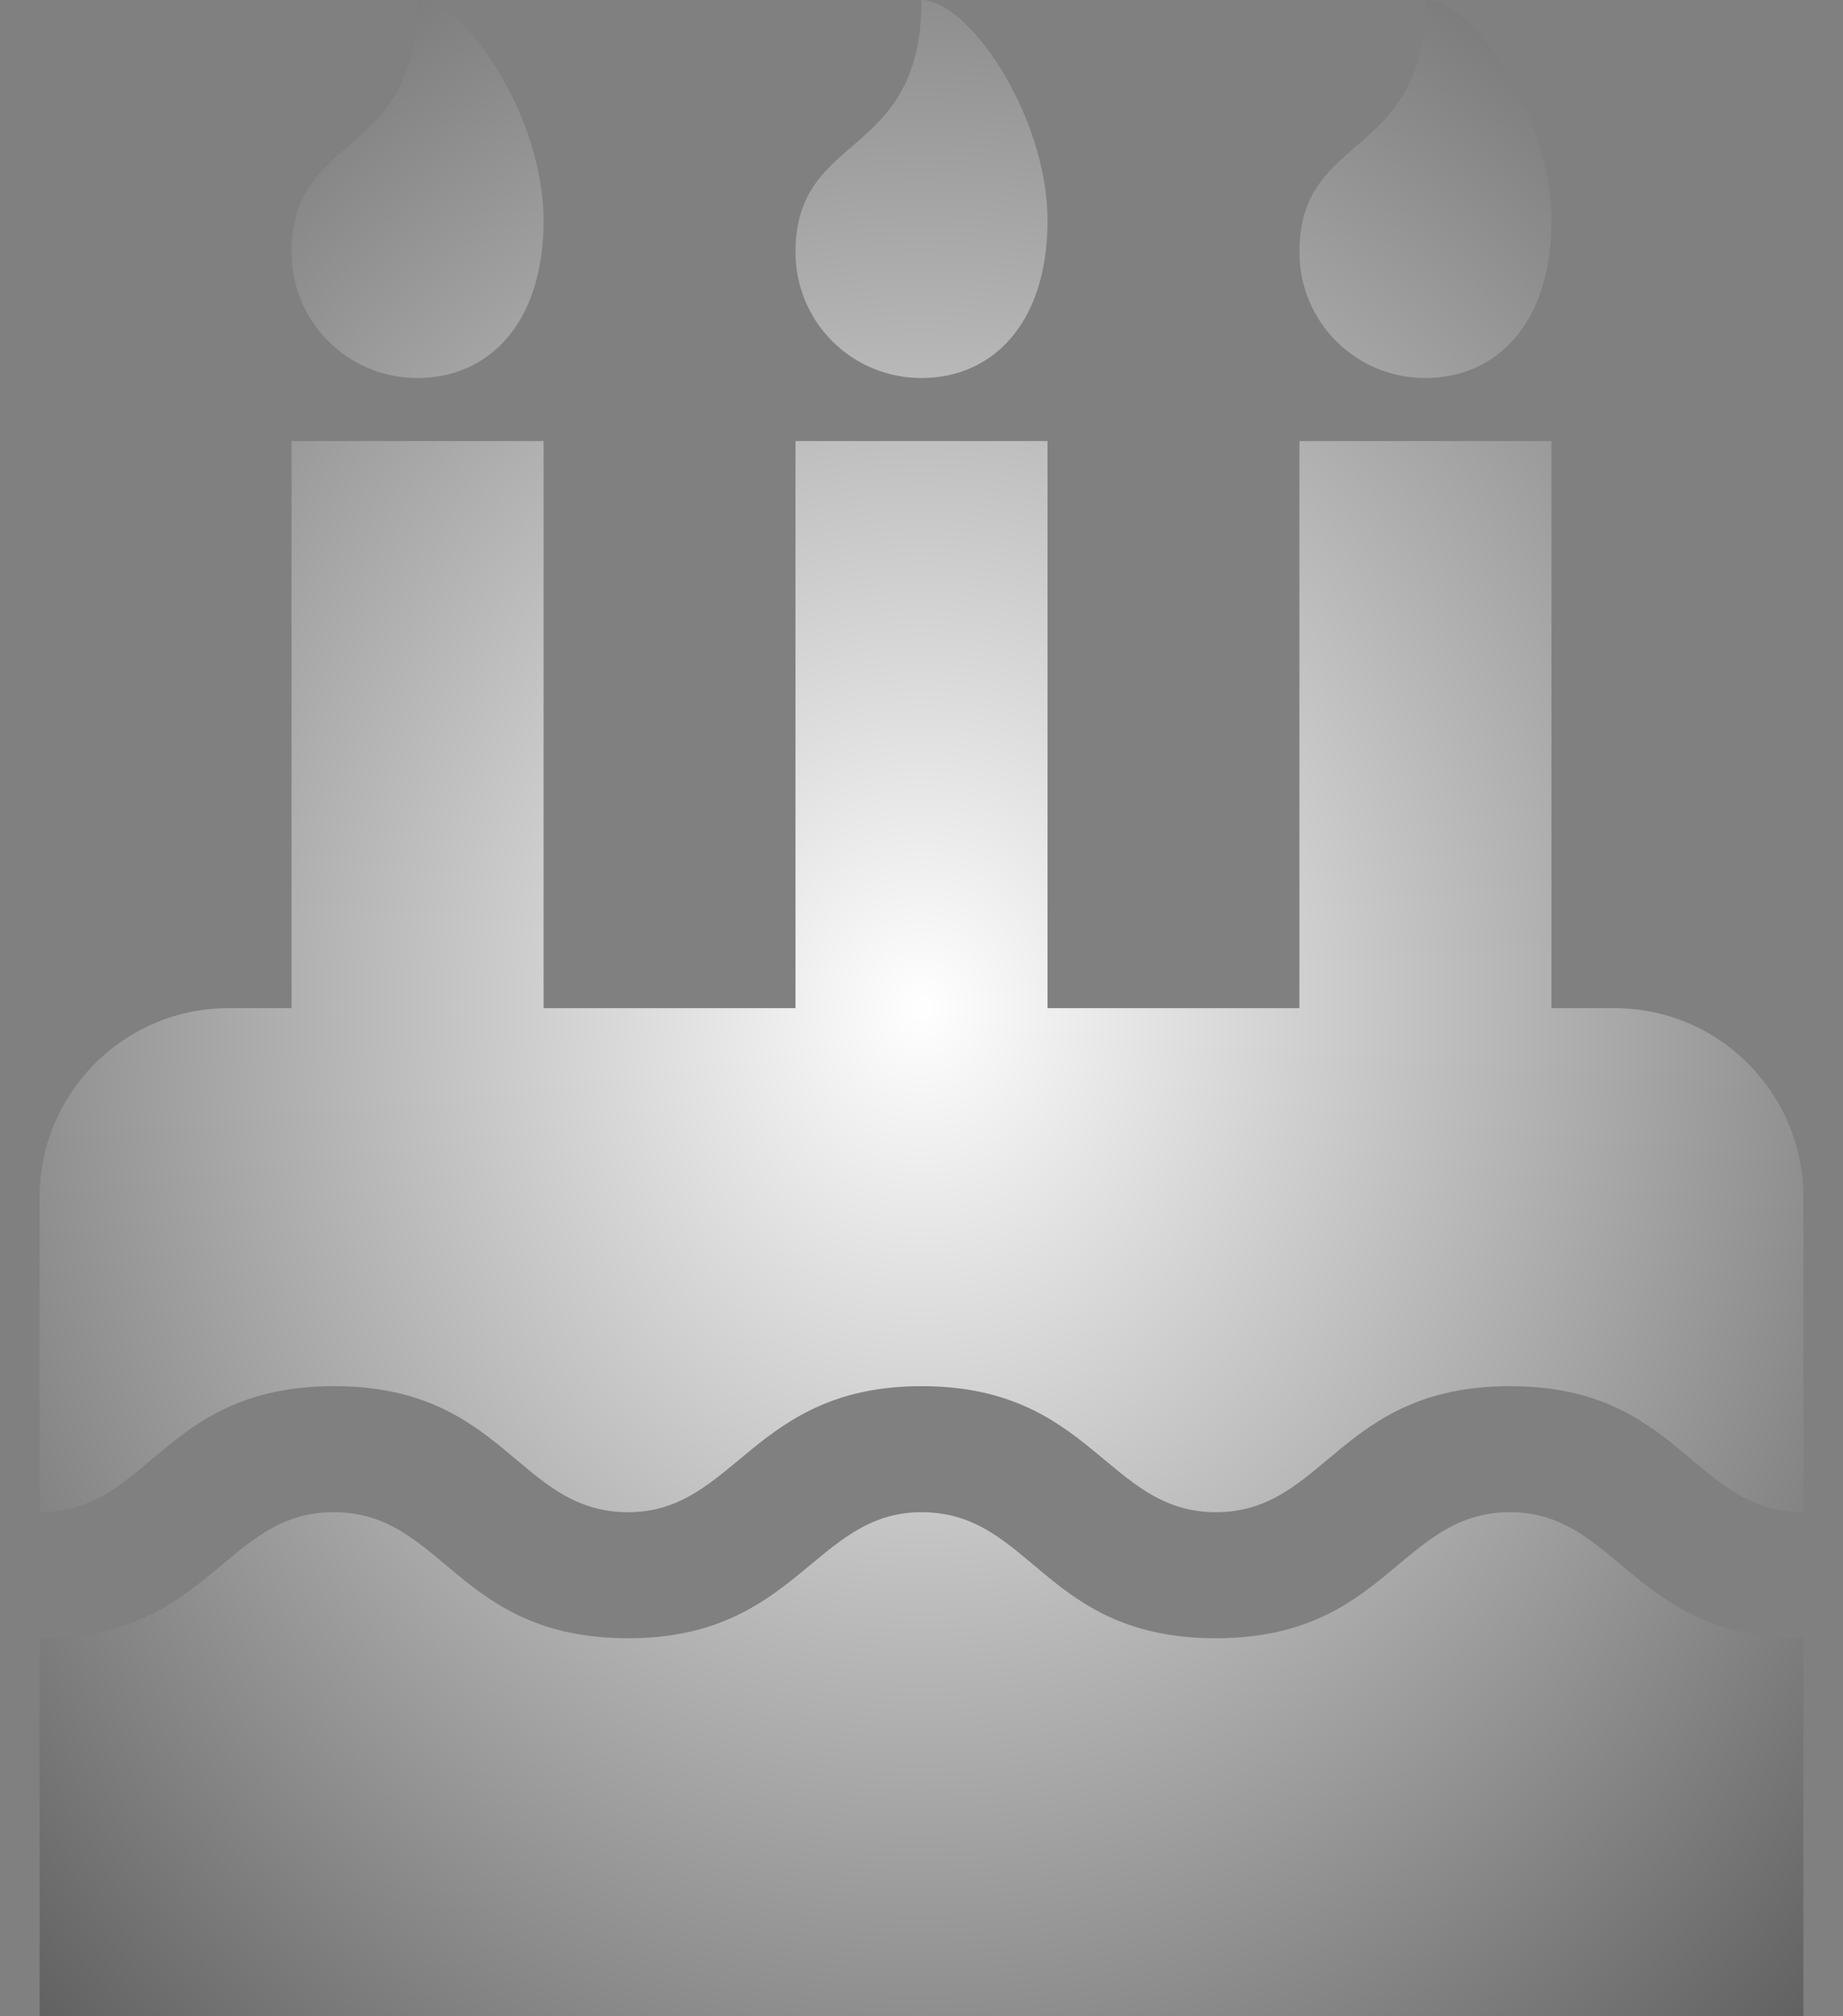 <svg width="32" height="35" viewBox="0 0 32 35" fill="none" xmlns="http://www.w3.org/2000/svg">
<rect x="0" y="0" width="32" height="35" fill="#808080" stroke="none"/>
<path d="M31.312 26.25C29.397 26.25 29.176 24.062 26.22 24.062C23.251 24.062 23.019 26.25 21.11 26.25C19.217 26.25 18.96 24.062 16 24.062C13.071 24.062 12.772 26.25 10.907 26.25C8.983 26.25 8.774 24.062 5.797 24.062C2.821 24.062 2.608 26.25 0.688 26.25V20.781C0.688 18.97 2.157 17.5 3.969 17.5H5.062V7.656H9.438V17.5H13.812V7.656H18.188V17.5H22.562V7.656H26.938V17.5H28.031C29.843 17.5 31.312 18.97 31.312 20.781V26.25ZM31.312 35H0.688V28.438C3.651 28.438 3.884 26.25 5.797 26.25C7.708 26.25 7.934 28.438 10.907 28.438C13.836 28.438 14.135 26.25 16 26.25C17.924 26.25 18.133 28.438 21.11 28.438C24.074 28.438 24.307 26.25 26.22 26.25C28.099 26.25 28.356 28.438 31.312 28.438V35ZM7.25 6.562C6.037 6.562 5.062 5.588 5.062 4.375C5.062 2.256 7.25 2.803 7.25 0C8.07 0 9.438 2.017 9.438 3.828C9.438 5.64 8.463 6.562 7.25 6.562ZM16 6.562C14.787 6.562 13.812 5.588 13.812 4.375C13.812 2.256 16 2.803 16 0C16.82 0 18.188 2.017 18.188 3.828C18.188 5.64 17.213 6.562 16 6.562ZM24.75 6.562C23.537 6.562 22.562 5.588 22.562 4.375C22.562 2.256 24.75 2.803 24.75 0C25.57 0 26.938 2.017 26.938 3.828C26.938 5.64 25.963 6.562 24.75 6.562Z" fill="url(#paint0_radial_48_263)"/>
<defs>
<radialGradient id="paint0_radial_48_263" cx="0" cy="0" r="1" gradientUnits="userSpaceOnUse" gradientTransform="translate(16 17.5) rotate(90) scale(32.5 28.438)">
<stop stop-color="white"/>
<stop offset="1" stop-color="#2F2F2F"/>
</radialGradient>
</defs>
</svg>

